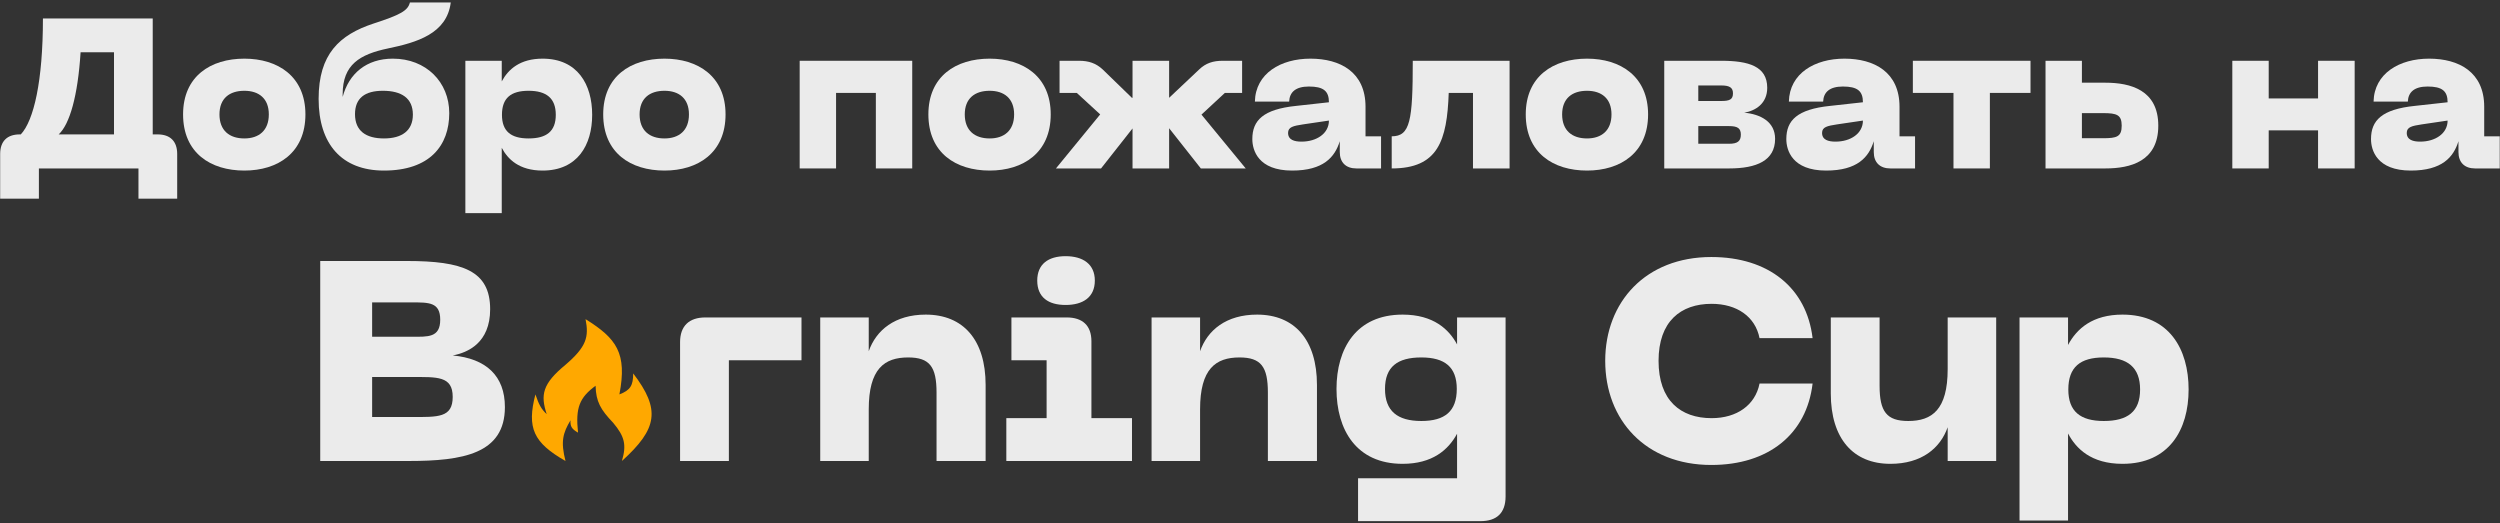 <svg width="564" height="118" viewBox="0 0 564 118" fill="none" xmlns="http://www.w3.org/2000/svg">
<rect x="0" y="0" width="564" height="118" fill="#333333" stroke="none"/>
<path d="M34.454 4.16H9.686C9.686 18.32 7.622 27.2 4.694 30.32H4.454C1.574 30.32 0.038 31.904 0.038 34.736V44.816H8.774V38H31.238V44.816H39.974V34.736C39.974 31.904 38.438 30.32 35.558 30.32H34.454V4.16ZM13.238 30.32C15.734 28.016 17.558 21.632 18.182 11.792H25.718V30.32H13.238Z" fill="#EBEBEB"/>
<path d="M41.303 25.808C41.303 34.496 47.495 38.48 55.127 38.48C62.663 38.48 68.903 34.496 68.903 25.808C68.903 17.216 62.663 13.232 55.127 13.232C47.495 13.232 41.303 17.216 41.303 25.808ZM49.511 25.808C49.511 22.208 51.767 20.48 55.127 20.48C58.391 20.48 60.647 22.208 60.647 25.808C60.647 29.456 58.391 31.232 55.127 31.232C51.767 31.232 49.511 29.456 49.511 25.808Z" fill="#EBEBEB"/>
<path d="M71.881 22.304C71.881 32.528 77.113 38.48 86.617 38.48C96.985 38.48 101.353 32.816 101.353 25.52C101.353 18.512 96.121 13.232 88.633 13.232C82.681 13.232 78.697 16.592 77.305 21.872V21.248C77.305 14.576 81.145 12.272 87.529 10.928C94.009 9.584 100.825 7.616 101.689 0.56H92.473C92.041 2.384 90.361 3.344 84.265 5.312C76.585 7.856 71.881 12.176 71.881 22.304ZM80.089 25.76C80.089 22.16 82.297 20.48 86.377 20.48C90.601 20.48 93.145 22.16 93.145 25.856C93.145 29.456 90.697 31.232 86.617 31.232C82.585 31.232 80.089 29.552 80.089 25.76Z" fill="#EBEBEB"/>
<path d="M104.986 48.08H113.194V33.344C114.538 35.888 117.082 38.48 122.41 38.48C130.282 38.48 133.594 32.72 133.594 25.904C133.594 19.04 130.282 13.232 122.41 13.232C117.37 13.232 114.682 15.584 113.194 18.368V13.712H104.986V48.08ZM113.242 25.904C113.242 22.112 115.258 20.48 119.242 20.48C123.274 20.48 125.386 22.16 125.386 25.904C125.386 29.648 123.274 31.232 119.242 31.232C115.258 31.232 113.242 29.6 113.242 25.904Z" fill="#EBEBEB"/>
<path d="M136.084 25.808C136.084 34.496 142.276 38.48 149.908 38.48C157.444 38.48 163.684 34.496 163.684 25.808C163.684 17.216 157.444 13.232 149.908 13.232C142.276 13.232 136.084 17.216 136.084 25.808ZM144.292 25.808C144.292 22.208 146.548 20.48 149.908 20.48C153.172 20.48 155.428 22.208 155.428 25.808C155.428 29.456 153.172 31.232 149.908 31.232C146.548 31.232 144.292 29.456 144.292 25.808Z" fill="#EBEBEB"/>
<path d="M180.408 13.712V38H188.616V20.96H197.592V38H205.8V13.712H180.408Z" fill="#EBEBEB"/>
<path d="M209.443 25.808C209.443 34.496 215.635 38.48 223.267 38.48C230.803 38.48 237.043 34.496 237.043 25.808C237.043 17.216 230.803 13.232 223.267 13.232C215.635 13.232 209.443 17.216 209.443 25.808ZM217.651 25.808C217.651 22.208 219.907 20.48 223.267 20.48C226.531 20.48 228.787 22.208 228.787 25.808C228.787 29.456 226.531 31.232 223.267 31.232C219.907 31.232 217.651 29.456 217.651 25.808Z" fill="#EBEBEB"/>
<path d="M263.755 13.712H255.499V22.064H255.355L248.779 15.68C247.243 14.24 245.563 13.712 243.451 13.712H239.035V20.96H242.923L248.203 25.808L238.219 38H248.395L255.499 28.976V38H263.755V28.928L270.907 38H281.035L271.051 25.856L276.331 20.96H280.219V13.712H275.803C273.691 13.712 272.011 14.24 270.523 15.68L263.755 22.064V13.712Z" fill="#EBEBEB"/>
<path d="M282.526 31.376C282.526 33.872 283.822 38.48 291.502 38.48C298.558 38.48 301.15 35.456 302.254 31.856V34.304C302.254 36.656 303.646 38 305.998 38H311.566V30.752H308.062V24.08C308.062 16.256 302.35 13.232 295.63 13.232C288.958 13.232 283.246 16.544 283.102 22.928H290.83C290.926 20.768 292.318 19.52 295.294 19.52C298.558 19.52 299.806 20.528 299.806 23.072L292.414 23.888C284.974 24.656 282.526 27.152 282.526 31.376ZM290.59 29.984C290.59 28.64 291.79 28.4 293.95 28.064L299.806 27.2C299.806 30.128 297.022 31.952 293.614 31.952C292.03 31.952 290.59 31.568 290.59 29.984Z" fill="#EBEBEB"/>
<path d="M340.561 13.712H318.721C318.721 27.248 318.145 30.752 313.969 30.752V38C324.433 38 326.449 31.76 326.833 20.96H332.305V38H340.561V13.712Z" fill="#EBEBEB"/>
<path d="M344.209 25.808C344.209 34.496 350.401 38.48 358.033 38.48C365.569 38.48 371.809 34.496 371.809 25.808C371.809 17.216 365.569 13.232 358.033 13.232C350.401 13.232 344.209 17.216 344.209 25.808ZM352.417 25.808C352.417 22.208 354.673 20.48 358.033 20.48C361.297 20.48 363.553 22.208 363.553 25.808C363.553 29.456 361.297 31.232 358.033 31.232C354.673 31.232 352.417 29.456 352.417 25.808Z" fill="#EBEBEB"/>
<path d="M375.455 38H390.095C396.287 38 400.463 36.224 400.463 31.328C400.463 27.44 397.151 25.76 393.503 25.424C396.047 24.992 398.687 23.36 398.687 19.808C398.687 14.96 394.511 13.712 388.319 13.712H375.455V38ZM383.135 32.432V28.448H390.095C391.967 28.448 392.735 28.928 392.735 30.368C392.735 31.856 391.967 32.432 390.095 32.432H383.135ZM383.135 22.784V19.28H388.319C390.191 19.28 390.959 19.76 390.959 21.056C390.959 22.448 390.191 22.784 388.319 22.784H383.135Z" fill="#EBEBEB"/>
<path d="M402.995 31.376C402.995 33.872 404.291 38.48 411.971 38.48C419.027 38.48 421.619 35.456 422.723 31.856V34.304C422.723 36.656 424.115 38 426.467 38H432.035V30.752H428.531V24.08C428.531 16.256 422.819 13.232 416.099 13.232C409.427 13.232 403.715 16.544 403.571 22.928H411.299C411.395 20.768 412.787 19.52 415.763 19.52C419.027 19.52 420.275 20.528 420.275 23.072L412.883 23.888C405.443 24.656 402.995 27.152 402.995 31.376ZM411.059 29.984C411.059 28.64 412.259 28.4 414.419 28.064L420.275 27.2C420.275 30.128 417.491 31.952 414.083 31.952C412.499 31.952 411.059 31.568 411.059 29.984Z" fill="#EBEBEB"/>
<path d="M431.539 13.712V20.96H440.707V38H448.915V20.96H458.083V13.712H431.539Z" fill="#EBEBEB"/>
<path d="M474.958 18.656H469.678V13.712H461.47V38H474.958C480.622 38 486.91 36.416 486.91 28.352C486.91 20.288 480.622 18.656 474.958 18.656ZM469.678 31.184V25.52H474.478C477.55 25.52 478.654 25.904 478.654 28.352C478.654 30.848 477.55 31.184 474.478 31.184H469.678Z" fill="#EBEBEB"/>
<path d="M503.611 13.712V38H511.819V29.408H522.955V38H531.211V13.712H522.955V22.208H511.819V13.712H503.611Z" fill="#EBEBEB"/>
<path d="M534.901 31.376C534.901 33.872 536.197 38.48 543.877 38.48C550.933 38.48 553.525 35.456 554.629 31.856V34.304C554.629 36.656 556.021 38 558.373 38H563.941V30.752H560.437V24.08C560.437 16.256 554.725 13.232 548.005 13.232C541.333 13.232 535.621 16.544 535.477 22.928H543.205C543.301 20.768 544.693 19.52 547.669 19.52C550.933 19.52 552.181 20.528 552.181 23.072L544.789 23.888C537.349 24.656 534.901 27.152 534.901 31.376ZM542.965 29.984C542.965 28.64 544.165 28.4 546.325 28.064L552.181 27.2C552.181 30.128 549.397 31.952 545.989 31.952C544.405 31.952 542.965 31.568 542.965 29.984Z" fill="#EBEBEB"/>
<path d="M72.242 104H92.21C104.37 104 113.906 102.4 113.906 91.84C113.906 84.8 109.682 80.896 102.13 80.192C105.522 79.552 110.578 77.376 110.578 69.76C110.578 61.056 104.37 58.88 91.762 58.88H72.242V104ZM83.954 94.08V85.056H92.85C98.61 85.056 102.13 84.8 102.13 89.536C102.13 94.272 98.802 94.08 92.85 94.08H83.954ZM83.954 75.968V68.224H92.914C96.754 68.224 99.314 68.16 99.314 72.128C99.314 76.224 96.498 75.968 92.914 75.968H83.954Z" fill="#EBEBEB"/>
<path d="M153.425 77.184V104H164.433V81.28H180.817V71.616H159.121C155.473 71.616 153.425 73.536 153.425 77.184Z" fill="#EBEBEB"/>
<path d="M185.044 104H195.988V92.352C195.988 83.2 199.508 80.64 204.884 80.64C209.748 80.64 211.284 82.752 211.284 88.576V104H222.356V86.848C222.356 76.672 217.3 70.976 208.852 70.976C201.876 70.976 197.652 74.496 195.988 79.232V71.616H185.044V104Z" fill="#EBEBEB"/>
<path d="M227.026 104H255.378V94.336H246.226V76.992C246.226 73.408 244.178 71.616 240.658 71.616H228.178V81.28H236.114V94.336H227.026V104ZM234.002 63.296C234.002 67.072 236.498 68.8 240.402 68.8C244.306 68.8 246.994 67.072 246.994 63.296C246.994 59.584 244.306 57.792 240.402 57.792C236.498 57.792 234.002 59.584 234.002 63.296Z" fill="#EBEBEB"/>
<path d="M259.794 104H270.738V92.352C270.738 83.2 274.258 80.64 279.634 80.64C284.498 80.64 286.034 82.752 286.034 88.576V104H297.106V86.848C297.106 76.672 292.05 70.976 283.602 70.976C276.626 70.976 272.402 74.496 270.738 79.232V71.616H259.794V104Z" fill="#EBEBEB"/>
<path d="M316.426 104.64C323.146 104.64 326.73 101.504 328.714 97.856V107.904H306.378V117.568H334.026C337.61 117.568 339.658 115.776 339.658 112V71.616H328.714V77.696C326.922 74.368 323.466 70.976 316.426 70.976C305.93 70.976 301.514 78.656 301.514 87.744C301.514 96.896 305.93 104.64 316.426 104.64ZM312.458 87.744C312.458 82.752 315.274 80.64 320.65 80.64C325.962 80.64 328.65 82.816 328.65 87.744C328.65 92.8 325.962 94.976 320.65 94.976C315.274 94.976 312.458 92.736 312.458 87.744Z" fill="#EBEBEB"/>
<path d="M386.073 104.896C399.001 104.896 407.577 97.92 408.921 86.528H396.953C395.993 91.392 391.833 94.336 386.137 94.336C379.161 94.336 374.169 90.368 374.169 81.408C374.169 72.512 379.161 68.544 386.137 68.544C391.833 68.544 395.993 71.424 396.953 76.288H408.921C407.577 64.96 399.001 57.984 386.073 57.984C371.289 57.984 362.137 68.096 362.137 81.408C362.137 94.784 371.289 104.896 386.073 104.896Z" fill="#EBEBEB"/>
<path d="M426.467 104.64C433.507 104.64 437.731 101.12 439.395 96.384V104H450.339V71.616H439.395V83.264C439.395 92.416 435.875 94.976 430.499 94.976C425.635 94.976 424.035 92.864 424.035 87.04V71.616H413.027V88.768C413.027 98.944 418.083 104.64 426.467 104.64Z" fill="#EBEBEB"/>
<path d="M455.606 117.44H466.55V97.792C468.342 101.184 471.734 104.64 478.838 104.64C489.334 104.64 493.75 96.96 493.75 87.872C493.75 78.72 489.334 70.976 478.838 70.976C472.118 70.976 468.534 74.112 466.55 77.824V71.616H455.606V117.44ZM466.614 87.872C466.614 82.816 469.302 80.64 474.614 80.64C479.99 80.64 482.806 82.88 482.806 87.872C482.806 92.864 479.99 94.976 474.614 94.976C469.302 94.976 466.614 92.8 466.614 87.872Z" fill="#EBEBEB"/>
<path d="M142.849 84.243C149.092 92.418 148.332 96.731 140.304 104C141.366 100.382 140.945 98.49 138.324 95.374C135.48 92.395 134.453 90.602 134.364 87.026C130.74 89.703 129.798 91.966 130.404 97.6C129.031 96.816 128.609 96.228 128.707 94.817C126.974 97.731 126.459 99.602 127.576 104C120.317 99.846 118.83 96.555 120.788 88.974C121.58 91.285 122.087 92.254 123.333 93.426C121.92 89.093 122.34 86.608 127.576 82.296C132.311 78.223 132.89 76.043 132.101 72C139.089 76.365 141.531 79.647 139.738 88.974C142.246 88.028 142.838 86.93 142.849 84.243Z" fill="#FFA800"/>
</svg>
